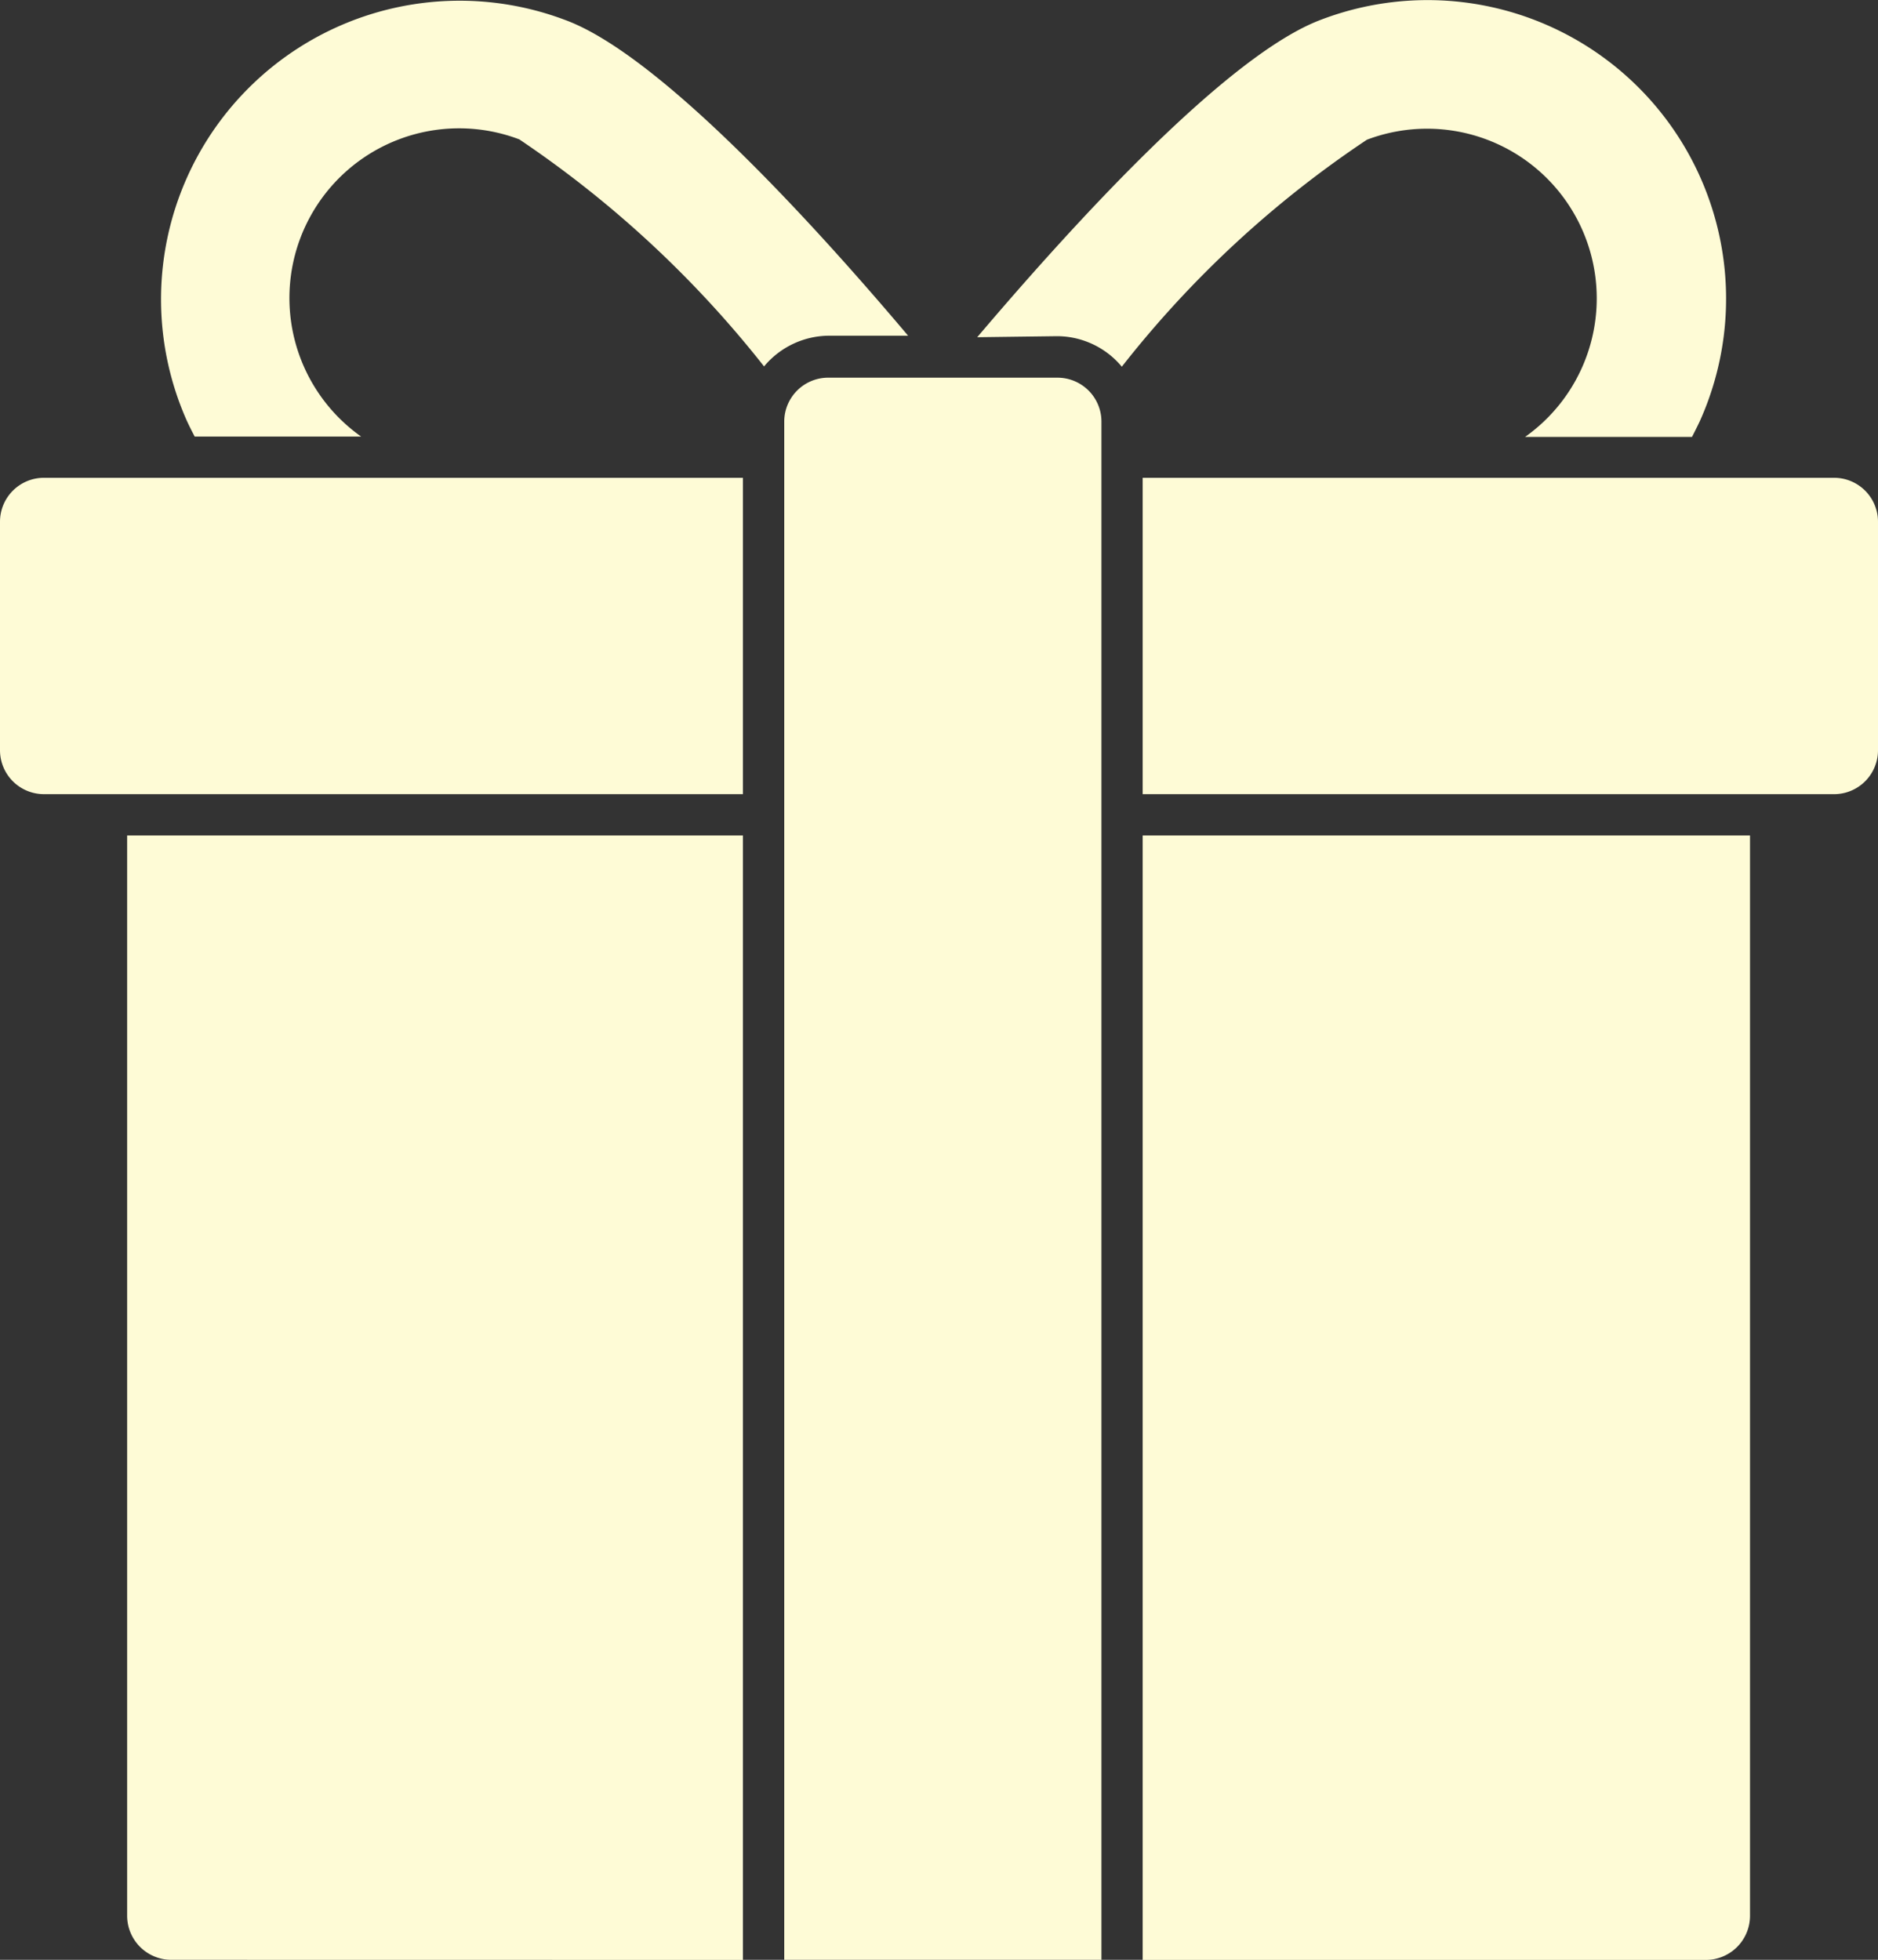 <svg xmlns="http://www.w3.org/2000/svg" width="20" height="20.87" viewBox="0 0 20 20.87">
  <rect x="0" y="0" width="20" height="20.87" fill="#333333" stroke="none"/>
  <g id="noun_Gift_4163124" transform="translate(0 -0.04)">
    <g id="Layer_2" data-name="Layer 2" transform="translate(0 0.04)">
      <g id="Layer_1" data-name="Layer 1" transform="translate(0 0)">
        <path id="Path_3" data-name="Path 3" d="M12.718,52.494V40.52H6.16V52.025a.47.47,0,0,0,.468.468Z" transform="translate(-4.806 -31.623)" fill="#fefbd6"/>
        <path id="Path_4" data-name="Path 4" d="M0,23.658v2.435a.468.468,0,0,0,.468.466H7.912V23.19H.468A.468.468,0,0,0,0,23.658" transform="translate(0 -18.102)" fill="#fefbd6"/>
        <path id="Path_5" data-name="Path 5" d="M38,35.18h3.378V18.8a.468.468,0,0,0-.468-.468H38.477A.468.468,0,0,0,38,18.8Z" transform="translate(-29.648 -14.31)" fill="#fefbd6"/>
        <path id="Path_6" data-name="Path 6" d="M48.2,3.62a.9.9,0,0,1,.69.325A11.222,11.222,0,0,1,51.5,1.528a1.807,1.807,0,0,1,1.684,3.165h1.778c.029-.057.057-.112.084-.169A3.18,3.18,0,0,0,51.009.251C50.02.623,48.4,2.394,47.35,3.631Z" transform="translate(-36.943 -0.04)" fill="#fefbd6"/>
        <path id="Path_7" data-name="Path 7" d="M8.158,4.71H9.932a1.807,1.807,0,0,1,1.684-3.165,11.44,11.44,0,0,1,2.607,2.418.905.905,0,0,1,.692-.327h.842C14.714,2.4,13.092.633,12.1.272A3.18,3.18,0,0,0,8.075,4.54c.026.057.055.114.084.169" transform="translate(-6.086 -0.061)" fill="#fefbd6"/>
        <path id="Path_8" data-name="Path 8" d="M55.37,26.559h7.354a.468.468,0,0,0,.477-.466V23.658a.468.468,0,0,0-.468-.468H55.37Z" transform="translate(-43.201 -18.102)" fill="#fefbd6"/>
        <path id="Path_9" data-name="Path 9" d="M55.37,52.494h6a.47.47,0,0,0,.468-.468V40.52H55.37Z" transform="translate(-43.201 -31.623)" fill="#fefbd6"/>
      </g>
    </g>
  </g>
</svg>
